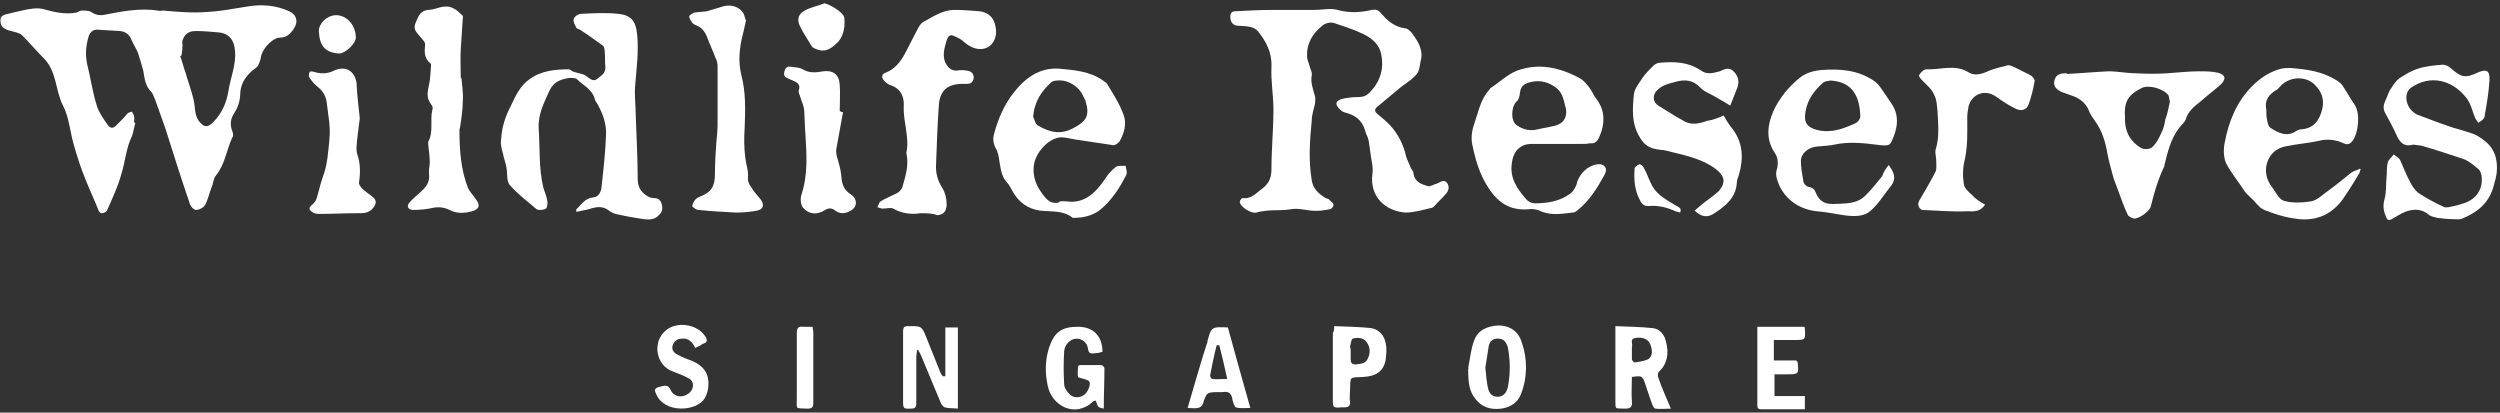 <?xml version="1.0" encoding="utf-8"?>
<!-- Generator: Adobe Illustrator 22.1.0, SVG Export Plug-In . SVG Version: 6.00 Build 0)  -->
<svg version="1.1" id="Layer_1" xmlns="http://www.w3.org/2000/svg" xmlns:xlink="http://www.w3.org/1999/xlink" x="0px" y="0px"
	 viewBox="0 0 378.7 62.5" style="enable-background:new 0 0 378.7 62.5;" xml:space="preserve">
<rect x="0" y="0" width="378.7" height="62.5" fill="#333333" stroke="none"/>
<style type="text/css">
	.st0{display:none;}
	.st1{display:inline;}
	.st2{fill:#FFFFFF;}
</style>
<g id="HBO" class="st0">
	<g class="st1">
		<g>
			<polygon class="st2" points="143.7,24.2 133.5,24.2 133.5,2.6 117.3,2.6 117.3,60.7 133.5,60.7 133.5,38.1 143.7,38.1 
				143.7,60.7 159.5,60.7 159.5,2.6 143.7,2.6 			"/>
			<path class="st2" d="M231.9,1.6c-16.4,0-24.7,11.9-26.7,16.8c0-7.2-7.2-15.8-15.5-15.8h-27v58.1h25.1c10.2,0,17.4-8.7,17.4-16.4
				c2.3,4.7,10.3,16.6,26.7,16.6c16.2,0,29.4-13.5,29.4-29.8C261.3,14.5,248.1,1.6,231.9,1.6z M185.8,47.1h-8v-9.8h8
				c2.3,0,4.2,2.3,4.2,4.8C190,44.9,188.2,47.1,185.8,47.1z M185.8,25.2h-8v-9.7h8c2.3,0,4.2,2.3,4.2,4.9
				C190,22.9,188.2,25.2,185.8,25.2z M202.5,35.5c-1.3-1.9-4.2-4.1-6.1-4.5c1.9-0.1,4.9-2.3,6.1-3.6C202.1,29.1,202.1,34,202.5,35.5
				z M231.9,45.9c-8.2,0-14.8-6.6-14.8-14.8c0-8.1,6.6-14.8,14.8-14.8c8.1,0,14.8,6.6,14.8,14.8C246.6,39.3,240,45.9,231.9,45.9z"/>
		</g>
		<path class="st2" d="M231.9,19.5c-6.5,0-11.6,5.1-11.6,11.6s5.2,11.6,11.6,11.6c6.3,0,11.6-5.2,11.6-11.6S238.2,19.5,231.9,19.5z"
			/>
	</g>
</g>
<g id="Suntory" class="st0">
	<g id="layer1" class="st1">
		<g id="g47705">
			<path id="path47707" class="st2" d="M165.5,40.6h-6.1c0.2-2,0.3-5.1,0.3-8.1v-2.7c0-3-0.1-6.4-0.4-8.1h3.5c1.3,0,2,0.4,2.2,1.3
				c1.5-1.1,3.4-1.8,5.3-1.7c6.5,0,7.3,3.9,7.3,6.8v5.3c0,2.4,0.1,4.8,0.3,7.3h-3.6c-1.7,0-2.5-1-2.5-2.7v-7.7
				c0-3.1-0.3-5.4-4.1-5.4c-0.8,0-1.7,0.1-2.5,0.4v6.8C165.2,34.5,165.2,38.6,165.5,40.6 M147.4,21.6h6.1c-0.2,2-0.3,5.1-0.3,8.1
				v2.7c0,3.1,0.1,6.4,0.4,8.1h-3.5c-1.3,0-2-0.4-2.2-1.3c-1.5,1.2-3.4,1.8-5.3,1.8c-6.5,0-7.3-3.9-7.3-6.8v-5.3
				c0-2.4-0.1-4.9-0.4-7.3h3.6c1.7,0,2.5,1,2.5,2.7V32c0,3.1,0.3,5.4,4.1,5.4c0.8,0,1.7-0.1,2.5-0.4v-6.8
				C147.7,27.7,147.6,23.6,147.4,21.6 M130.2,26.1c-1.1-1-3.1-1.6-5.1-1.6c-1.4,0-3.2,0.2-3.2,1.9c0,1.2,1.4,1.8,3.6,2.6
				c2.5,1,5.5,2.2,5.5,5.7c0,5.7-6,6.4-8.9,6.4c-1.6,0-3.1-0.1-4.6-0.5c-1.3-0.4-1.6-0.9-1.6-2.7v-2.1c1.5,1,3.8,1.5,5.7,1.5
				c2.3,0,3.5-0.7,3.5-2.1c0-1.4-1.2-1.9-4.5-3.1c-2.2-0.9-4.6-2-4.6-5.3c0-4.8,5.4-6,8.7-6c1.6,0,3.1,0.2,4.6,0.8
				c0.9,0.4,0.9,0.9,0.9,2.1L130.2,26.1z"/>
		</g>
		<g id="g47709">
			<path id="path47711" class="st2" d="M204.5,31c0,4.4,1.5,6.3,4.5,6.3c2.9,0,4.3-2,4.3-6.3s-1.4-6.4-4.3-6.4
				C206,24.6,204.5,26.7,204.5,31 M218.9,30.9c0,6.3-3.6,10.2-10.2,10.2c-6.5,0-9.9-3.6-9.9-10c0-6.4,3.6-10.1,10.1-10.1
				S219,24.5,218.9,30.9 M195.1,21.6c1.1,0,2.3-0.1,3.4-0.2c-0.2,0.9-0.5,1.9-0.9,2.8c-0.5,1.1-1.2,1.4-3.7,1.4h-2.2v6.5
				c0,2.4,0.1,6.5,0.3,8.5h-6.2c0.2-2,0.3-6.1,0.3-8.5v-6.5h-1.9c-1.7,0-3.1,0.2-3.8,0.6v-2.5c0-1.5,0.3-2.1,2.5-2.1L195.1,21.6z"/>
		</g>
		<g id="g47713">
			<path id="path47715" class="st2" d="M255,35.1v0.4c0,1.7,0.1,3.4,0.3,5.1h-6.2c0.2-1.7,0.3-3.4,0.3-5.1v-0.4
				c0-0.8-0.2-1.6-0.9-2.9c-1.4-2.8-4.4-8.1-7-10.5c1.3-0.1,2.7-0.2,4.1-0.2c2.4,0,3.1,0.8,3.7,1.7c1.2,2.1,2.2,4.2,3.2,6.5
				c0.9-2.2,2-4.3,3.1-6.4c0.6-0.9,1.4-1.8,3.4-1.8c1.2,0,2.4,0.1,3.6,0.2c-1.9,1.7-5.4,7.6-6.9,10.2C255.2,32.9,255,34,255,35.1
				 M239.5,41.7c-2.3,0-2.8-0.9-4.3-3c-0.8-1.2-3.3-5.4-3.8-6.3c-0.2-0.4-0.3-0.8,0.2-1c1.9-1.1,2.4-2.2,2.4-3.6
				c0-1.5-0.7-2.8-2.8-2.8c-0.7,0-1.4,0.1-2,0.2v6.9c0,2.4,0.1,6.5,0.3,8.5h-5.9c0.2-1.9,0.3-5.1,0.3-8.1v-2.7
				c0-3.1-0.1-6.4-0.4-8.1c2.8,0,7-0.1,8.8-0.1c3.2,0,7.5,0.6,7.5,5.4c0,1.9-0.9,3.6-2.5,4.6c-0.3,0.2-0.3,0.4,0,0.8
				c2,3.1,4.5,6.5,6.8,8.9C242.4,41.5,240.9,41.6,239.5,41.7"/>
		</g>
	</g>
</g>
<g id="Furama" class="st0">
	<g class="st1">
		<path class="st2" d="M146.7,42.5h7v-0.7H152V28.8c2.4,0,2.8,2.5,2.8,5.5h0.5V23h-0.5c-0.1,2.8-0.4,5.1-2.8,5.1V16h0.7
			c3.6,0,4.7,2.8,4.9,7.2h0.6l-0.2-7.9h-11.4V16h1.3v25.8h-1.3V42.5z"/>
		<path class="st2" d="M166.3,35.7c0,4.4,1.6,7.3,5.2,7.3c4,0,5.3-2.7,5.3-7.3V17.3c0-1,0.3-1.3,1.3-1.3v-0.7h-3.5V16
			c1.1,0,1.5,0.3,1.5,1.7V36c0,3.4-1,6-3.2,6c-2,0-2.7-1.9-2.7-4.9V16h1.4v-0.7h-6.8V16h1.4L166.3,35.7L166.3,35.7z"/>
		<path class="st2" d="M190.4,16h0.8c2.7,0,2.8,2.5,2.8,5.7c0,5.1-1.1,5.7-3.6,5.9L190.4,16L190.4,16z M185,42.5h6.7v-0.7h-1.4V28.3
			c2.4,0,2.8,1.4,2.8,3.7l0.1,5.1c0.1,2.6,0.6,5.7,3.4,5.7c1.1,0,2.2-0.4,2.6-0.7l-0.2-0.7c-0.2,0.1-0.4,0.3-0.6,0.3
			c-0.6,0-1-0.5-1-2.9v-2c0-6.4-1.2-8.3-5.6-8.7V28c3-0.2,6.4-1.8,6.4-6.5c0-4.6-2.9-6.2-6.2-6.2H185V16h1.3v25.8H185L185,42.5
			L185,42.5z"/>
		<path class="st2" d="M211.7,33.6H208l1.8-9.5h0.1L211.7,33.6z M204.6,42.5h3.6v-0.7c-0.4,0-1.4,0-1.4-0.9c0-0.3,0.2-1.5,0.5-3
			l0.7-3.6h3.9l1.4,7.5h-1.3v0.7h6.6v-0.7h-1.2l-5-26.5H211l-4.8,24.9c-0.2,1.2-0.7,1.6-1.6,1.6C204.6,41.8,204.6,42.5,204.6,42.5z"
			/>
		<path class="st2" d="M224.2,42.5h3.6v-0.7c-1.2,0-1.5-0.3-1.5-3.6V16.5h0.1l4.6,26.1h0.9l4.5-25.8h0.1v25.1h-1.5v0.7h6.7v-0.7
			h-1.3V16h1.3v-0.7h-5.5l-3,16.9H233l-3-16.9h-5.6V16h1.3v22.2c0,3.3-0.2,3.6-1.4,3.6L224.2,42.5L224.2,42.5z"/>
		<path class="st2" d="M254.1,33.6h-3.6l1.8-9.5h0.1L254.1,33.6z M247,42.5h3.6v-0.7c-0.4,0-1.4,0-1.4-0.9c0-0.3,0.2-1.5,0.5-3
			l0.6-3.6h3.9l1.4,7.5h-1.3v0.7h6.6v-0.7h-1.2l-5-26.5h-1.3l-4.8,24.9c-0.2,1.2-0.7,1.6-1.6,1.6L247,42.5L247,42.5z"/>
		<path class="st2" d="M139.8,15v7.8h-6.3c0,0-2.4-0.3-2.4,4.2c0,0,1.2-2.3,2.4-2.3h6.1v4.9h-6.6c0,0-1.9,0.1-1.9,1.4v15.7h130.7
			v0.8H125.4v-0.6v-0.2V31c0-1.3-1.9-1.4-1.9-1.4h-6.6v-4.9h6.1c1.2,0,2.4,2.3,2.4,2.3c0-4.6-2.4-4.2-2.4-4.2h-6.3V15h6.5
			c0.8,0,1.7,0.5,3.2,2.3c1.5,1.8,1.3,3.3,1.3,3.3v26.1h1l0-25.6c0,0-0.1-2.1,1.4-3.9c1.5-1.8,2.4-2.3,3.2-2.3L139.8,15L139.8,15z"
			/>
	</g>
</g>
<g id="Isetan" class="st0">
	<g class="st1">
		<path class="st2" d="M153.8,57.1c-0.5-0.1-1-0.2-1.4-0.3c-3.9-1-6.3-3.6-7.5-7.4c-0.3-1.1-0.4-2.2-0.6-3.4c0-0.2,0-0.3,0.2-0.4
			c2.1-0.8,4.1-1.5,6.2-2.3c0,0,0.1,0,0.1,0c0,0.5,0.1,1,0.1,1.5c0.1,1.3,0.3,2.7,0.9,3.9c0.4,1,1.1,1.8,2.2,2.1
			c0.8,0.2,1.6,0.2,2.4,0c1-0.3,1.5-1.1,1.7-2.1c0.3-1.4,0.1-2.7-0.7-3.9c-0.9-1.4-2-2.6-3.2-3.6c-1.3-1.1-2.6-2.2-3.8-3.3
			c-2.2-1.9-4-4.1-5-6.9c-2.2-6,1.7-11.4,7-12.7c4.2-1,8.1,0.8,10.3,4.7c0.4,0.6,0.7,1.2,1,1.9c0.4,0.8,0.9,1.5,1.7,2
			c-2.4,0.9-4.6,1.8-6.9,2.6c-0.3-0.9-0.5-1.8-0.8-2.7c-0.2-0.6-0.6-1.2-1-1.6c-0.8-0.8-1.7-1.2-2.8-0.9c-1.2,0.4-2,1.2-2.2,2.4
			c-0.3,1.7,0.3,3.2,1.3,4.6c1,1.3,2.2,2.2,3.5,3.2c1.6,1.1,3.1,2.2,4.5,3.6c1.5,1.5,2.8,3.2,3.5,5.3c2.1,5.8-1.8,12.4-7.8,13.5
			c-0.3,0.1-0.7,0.1-1,0.2C155.1,57.1,154.4,57.1,153.8,57.1z"/>
		<path class="st2" d="M143.9,56c-9.5,0-18.9,0-28.2,0c0,0,0-0.1,0-0.1c1.9-1.1,3-2.8,3.8-4.8c0.8-2,1.3-4,1.5-6.1
			c0.1-1,0.1-2.1,0.1-3.1c0-10.3,0-20.7,0-31c0-0.9-0.1-1.7-0.4-2.6c-0.4-1.2-1.1-2.2-2.2-3c7.5,0,15,0,22.4,0
			c-0.3,0.3-0.8,0.7-1.1,1.1c-1,1.3-1.4,2.8-1.4,4.4c0,10.8-0.1,21.6,0,32.4c0,3.3,0.8,6.6,2.4,9.5C141.5,54.1,142.5,55.2,143.9,56z
			 M129.7,9.2c-2.8,0-5.1,2.2-5.1,5c0,2.8,2.2,5,5,5.1c2.8,0,5.1-2.2,5.1-5C134.8,11.4,132.6,9.2,129.7,9.2z"/>
		<path class="st2" d="M254.3,35.7c0-5.7,0-11.4,0-17.1c2.9,0,5.7,0,8.6,0c-1,0.8-1.1,2-1.1,3.1c0,1.7,0,3.3,0,5
			c0,9.5,0,19.1,0,28.6c0,0.1,0,0.2,0,0.4c0,0.3-0.1,0.4-0.4,0.4c-2.2,0-4.5,0-6.7,0c-0.3,0-0.4-0.1-0.5-0.4
			c-1.6-5.4-3.3-10.9-5-16.3c0-0.1-0.1-0.2-0.1-0.4c0,0-0.1,0-0.1,0c0,5.7,0,11.3,0,17c-2.5,0-4.9,0-7.4,0c0-12.5,0-24.9,0-37.4
			c0.1,0,0.3,0,0.4,0c2.2,0,4.4,0,6.6,0c0.3,0,0.4,0.1,0.5,0.4c1.7,5.5,3.3,10.9,5,16.4C254.2,35.5,254.2,35.6,254.3,35.7
			C254.3,35.7,254.3,35.7,254.3,35.7z"/>
		<path class="st2" d="M213.4,56c2.1-12.5,4.1-24.9,6.2-37.4c3.9,0,7.8,0,11.7,0c-0.9,1.3-0.6,2.8-0.4,4.2c0.4,2.9,0.9,5.7,1.4,8.5
			c0.4,2.7,0.9,5.3,1.3,8c0.5,2.8,0.9,5.6,1.4,8.4c0.4,2.6,0.9,5.3,1.3,7.9c0,0.1,0,0.2,0,0.3c-0.1,0-0.3,0-0.4,0
			c-2.3,0-4.6,0-6.8,0c-0.3,0-0.4-0.1-0.4-0.4c-0.2-2-0.5-4.1-0.7-6.1c0-0.4-0.1-0.7-0.1-1.1c0-0.2-0.1-0.3-0.3-0.3
			c-1.7,0-3.4,0-5.1,0c-0.2,0-0.3,0.1-0.3,0.3c-0.2,2-0.5,4-0.7,6c-0.1,0.4-0.1,0.9-0.2,1.3c0,0.2-0.1,0.3-0.3,0.3
			c-2.4,0-4.8,0-7.2,0C213.6,56,213.5,56,213.4,56z M224.9,25.4c0,0-0.1,0-0.1,0c-0.7,5.5-1.4,11.1-2.1,16.6c1.5,0,2.9,0,4.3,0
			C226.3,36.5,225.6,30.9,224.9,25.4z"/>
		<path class="st2" d="M190.3,18.6c-0.1,0.1-0.2,0.2-0.2,0.2c-0.8,0.6-1,1.4-1,2.3c0,1.1-0.1,2.3,0,3.4c0,0.3-0.1,0.4-0.4,0.4
			c-3.4,0-6.7,0-10.1,0c-0.5,0-0.5,0-0.5,0.5c0,2.5,0,5,0,7.5c0,0.4,0.1,0.5,0.5,0.5c2.7,0,5.4,0,8.1,0c0.1,0,0.3,0,0.4,0
			c0,2.1,0,4.2,0,6.3c-3,0-6,0-9,0c0,3.4,0,6.7,0,10c3.7,0,7.3,0,11,0c0,2.1,0,4.2,0,6.3c-0.2,0-0.3,0-0.4,0c-5.8,0-11.7,0-17.5,0
			c-0.5,0-0.5,0-0.5-0.5c0-12.1,0-24.3,0-36.4c0-0.5,0-0.5,0.5-0.5c6.3,0,12.5,0,18.8,0C190,18.6,190.1,18.6,190.3,18.6z"/>
		<path class="st2" d="M213.9,18.6c-0.2,0.2-0.3,0.4-0.5,0.6c-0.6,0.7-0.8,1.5-0.8,2.4c0,0.9,0,1.9,0,2.8c0,0.1,0,0.3,0,0.4
			c-0.2,0-0.3,0-0.5,0c-1.8,0-3.6,0-5.4,0c-0.6,0-0.6,0-0.6,0.5c0,10,0,20,0,30c0,0.2,0,0.4,0,0.6c-2.5,0-4.9,0-7.4,0
			c0-0.2,0-0.4,0-0.5c0-9.9,0-19.8,0-29.8c0-0.1,0-0.2,0-0.4c0-0.3-0.1-0.4-0.4-0.4c-1.9,0-3.7,0-5.5,0c-0.1,0-0.3,0-0.4,0
			c0-2.1,0-4.2,0-6.3C199.6,18.6,206.7,18.6,213.9,18.6z"/>
	</g>
</g>
<g id="OCBC" class="st0">
	<g class="st1">
		<path class="st2" d="M120.4,42.2c6.4,0,12.7,0,18.9,0c0,0,0,0,0.1-0.1c-6.7-0.3-13.3-0.5-20-0.8c0,0,0-0.1,0-0.1
			c0.1,0,0.3,0,0.4,0c6.8,0,13.5,0,20.2,0c0.2,0,0.3,0,0.5,0c0,0,0-0.1,0-0.1c-7.3-0.3-14.7-0.7-22-1c0,0,0,0,0,0c0.1,0,0.2,0,0.4,0
			c2.8,0,5.6,0,8.4,0c2.5,0,4.9-0.4,7.1-1.5c2.6-1.2,4.2-3.2,4.6-6.1c0.6-3.9-1.9-7.6-5.7-8.6c-1.4-0.4-2.8-0.4-4.2,0.1
			c-0.1,0-0.3,0-0.4-0.1c-1.7-1.9-3.5-3.8-5.2-5.7c0,0,0,0,0-0.1c5.4-3.4,14.3-3.3,19.9,3.5c5.6,6.8,4.3,16.9-2.8,22.1
			C133.7,48.7,124.9,47,120.4,42.2z"/>
		<path class="st2" d="M192.3,30.7c0.1,0,0.1,0.1,0.2,0.1c1.9,0.5,3.2,2.6,2.3,4.9c-0.6,1.4-1.6,2.2-3,2.7c-1.2,0.5-2.4,0.6-3.7,0.6
			c-1.6,0-3.2,0-4.8-0.1c-0.1,0-0.3,0-0.4,0c0-5.2,0-10.3,0-15.4c0.1,0,0.2,0,0.2,0c2.3,0,4.7,0,7,0c0.8,0,1.6,0.2,2.4,0.5
			c1.4,0.5,2.2,1.6,2.3,3.1c0.1,1.5-0.7,2.6-2,3.3C192.6,30.5,192.5,30.6,192.3,30.7z M186.8,34.2c0,0.5,0,1.1,0,1.6
			c0,0.1,0.1,0.3,0.2,0.3c0.7,0,1.4,0,2.1,0c0.3,0,0.6-0.1,0.9-0.3c0.7-0.4,1-1,1-1.8c-0.1-0.8-0.5-1.2-1.2-1.4
			c-0.9-0.3-1.9-0.3-2.8-0.2c-0.1,0-0.2,0.2-0.2,0.3C186.8,33.2,186.8,33.7,186.8,34.2z M186.8,26.2c0,1.2,0,2.4,0,3.5
			c0.4,0,0.8,0,1.2,0c0.2,0,0.3,0,0.5,0c0.4-0.1,0.9-0.2,1.3-0.3c0.7-0.3,1.1-1,1-1.7c-0.1-0.6-0.5-1.1-1.3-1.2
			C188.6,26.3,187.7,26.3,186.8,26.2z"/>
		<path class="st2" d="M159.1,23.1c1.2,0,2.4,0.2,3.5,0.7c1.7,0.7,2.9,1.9,3.5,3.5c0.9,2.4,0.9,4.9-0.1,7.2c-1.1,2.6-3.2,4-6,4.5
			c-1.5,0.3-3,0.2-4.5-0.3c-2.1-0.6-3.5-1.9-4.2-3.9c-0.7-2-0.8-4.2-0.2-6.2c1-3.1,3.2-4.8,6.3-5.4C158,23.2,158.6,23.2,159.1,23.1z
			 M162.8,31.2c-0.1-0.6-0.1-1.3-0.3-1.9c-0.3-1.1-0.9-2-2-2.5c-2-0.8-4.5-0.1-5.3,2.4c-0.5,1.6-0.4,3.2,0.2,4.7
			c0.3,0.7,0.7,1.3,1.4,1.7c1.5,0.9,4.2,0.7,5.4-1.5C162.6,33.1,162.7,32.2,162.8,31.2z"/>
		<path class="st2" d="M222.7,30.7c0.2,0.1,0.3,0.1,0.4,0.1c1.6,0.5,2.7,2,2.5,3.7c-0.2,2.2-1.5,3.6-3.8,4.2
			c-0.9,0.2-1.9,0.3-2.8,0.3c-1.3,0-2.5,0-3.8-0.1c-0.2,0-0.4,0-0.6,0c0-5.2,0-10.3,0-15.5c0.1,0,0.1,0,0.2,0c2.1,0,4.1,0,6.2,0
			c0.7,0,1.3,0.2,1.9,0.4c1.4,0.5,2.2,1.5,2.3,3c0.1,1.6-0.6,2.8-2,3.6C223.1,30.5,222.9,30.6,222.7,30.7z M217.6,32.1
			c0,1.5,0,2.9,0,4.4c1.1,0.1,2.1,0.2,3.1-0.2c0.6-0.2,1.2-0.6,1.4-1.2c0.4-1.1,0.1-2.4-1.5-2.8C219.7,32.1,218.7,32.1,217.6,32.1z
			 M217.6,29.9c0.9,0,1.9,0.1,2.8-0.2c0.2-0.1,0.5-0.2,0.7-0.3c0.7-0.5,0.9-1.2,0.8-2c-0.1-0.8-0.6-1.2-1.3-1.5c-1-0.3-2-0.1-3-0.1
			C217.6,27.2,217.6,28.5,217.6,29.9z"/>
		<path class="st2" d="M208.2,27c-1.1-0.3-2.2-0.5-3.4-0.4c-1.9,0.1-3.2,1.2-3.7,3.1c-0.2,1.1-0.2,2.3,0.1,3.4
			c0.4,1.7,1.7,2.7,3.5,2.8c1.2,0.1,2.4-0.1,3.6-0.5c0.1,0.6,0.2,1.2,0.3,1.8c0.1,0.3,0.1,0.7,0.1,1.1c0,0.1-0.1,0.3-0.2,0.3
			c-2.5,0.7-5,0.8-7.5,0c-2.2-0.8-3.5-2.3-4-4.5c-0.5-2-0.4-4,0.3-6c1-2.6,3-4.1,5.7-4.6c1.7-0.3,3.4-0.3,5.1,0.1
			c0.5,0.1,0.5,0.1,0.4,0.6C208.4,25.1,208.3,26.1,208.2,27z"/>
		<path class="st2" d="M179.8,27c-1.1-0.3-2.3-0.5-3.4-0.4c-2.1,0.1-3.5,1.5-3.8,3.5c-0.1,1-0.1,1.9,0.1,2.8
			c0.4,1.8,1.7,2.8,3.5,2.9c0.6,0,1.2,0,1.8-0.1s1.2-0.2,1.8-0.4c0.1,0.6,0.2,1.2,0.3,1.8c0.1,0.3,0.1,0.7,0.1,1.1
			c0,0.1-0.1,0.3-0.2,0.3c-2.4,0.6-4.9,0.8-7.3,0c-2.2-0.7-3.6-2.2-4.2-4.4c-0.5-2-0.4-4,0.2-5.9c1-2.7,3-4.2,5.8-4.8
			c1.7-0.3,3.4-0.2,5.1,0.1c0.5,0.1,0.5,0.1,0.4,0.6C180.1,25.1,179.9,26.1,179.8,27z"/>
		<path class="st2" d="M258.5,32.8c1.5,2,2.9,4,4.4,6.1c-0.2,0-0.3,0-0.4,0c-1,0-2,0-3,0c-0.2,0-0.4-0.1-0.5-0.3
			c-1.1-1.6-2.1-3.3-3.2-4.9c-0.1-0.1-0.1-0.2-0.3-0.3c0,1.8,0,3.6,0,5.5c-1,0-1.9,0-2.9,0c0-5.5,0-11.1,0-16.7c1,0,1.9,0,2.9,0
			c0,3.3,0,6.6,0,10c0.1-0.2,0.2-0.3,0.3-0.4c1-1.4,2-2.8,3-4.1c0.1-0.2,0.3-0.3,0.5-0.3c1.1,0,2.2,0,3.4,0
			C261.2,29.3,259.9,31.1,258.5,32.8z"/>
		<path class="st2" d="M132.3,36.3c-5.3,0-10.5,0-15.7,0c-0.9-2.6-1.1-5.3-0.6-8c1,0.3,1.9,0.7,2.8,1c1.4,0.5,2.9,1,4.4,1.5
			c0.2,0.1,0.3,0.2,0.3,0.5c0,1.6,0.5,3.1,1.5,4.5c0.1,0.1,0.1,0.2,0.2,0.2c0,0,0,0,0,0c-0.2-0.7-0.5-1.5-0.8-2.3
			c-0.2-0.8-0.2-1.6-0.1-2.5c0.2,0,0.3,0.1,0.4,0.1c2.4,0.8,4.9,1.7,7.3,2.6c0.2,0.1,0.3,0.2,0.3,0.5
			C132.3,35.1,132.3,35.7,132.3,36.3z"/>
		<path class="st2" d="M228,30.5c-0.1-0.8-0.2-1.6-0.3-2.5c0.8-0.2,1.7-0.4,2.5-0.5c1.2-0.2,2.5-0.2,3.7,0.1
			c1.9,0.4,2.8,1.5,2.8,3.5c0,2.1,0,4.2,0,6.3c0,0.5,0,1,0,1.6c-0.9,0-1.8,0-2.8,0c0-0.6,0.1-1.1,0.1-1.7c-0.1,0-0.1,0.1-0.1,0.1
			c-1,1.5-2.4,2-4.2,1.9c-0.3,0-0.6-0.1-0.9-0.2c-1.4-0.5-2.1-1.8-1.8-3.3c0.2-1.1,0.8-1.9,1.7-2.5c0.9-0.6,2-0.9,3.1-1
			c0.6-0.1,1.2-0.1,1.9-0.2c0-0.3,0-0.7,0-1c-0.1-0.9-0.7-1.3-1.8-1.3c-1.3-0.1-2.6,0.2-3.8,0.8C228.1,30.4,228.1,30.4,228,30.5z
			 M233.7,33.9c-0.3,0-0.7,0-1,0c-0.7,0.1-1.4,0.1-2.1,0.5c-0.7,0.4-0.9,1.1-0.7,1.8c0.2,0.6,0.8,0.9,1.6,0.7
			C232.9,36.7,233.8,35.4,233.7,33.9z"/>
		<path class="st2" d="M242.5,38.9c-1,0-1.9,0-2.9,0c0-3.8,0-7.5,0-11.4c0.9,0,1.8,0,2.8,0c0,0.6-0.1,1.3-0.1,1.9
			c0.1-0.1,0.2-0.2,0.2-0.3c0.8-1.2,2-1.8,3.4-1.9c0.5,0,0.9,0,1.4,0.1c1.3,0.3,2.1,1.2,2.3,2.6c0,0.3,0.1,0.6,0.1,1
			c0,2.5,0,5,0,7.6c0,0.1,0,0.2,0,0.3c-1,0-1.9,0-2.9,0c0-0.1,0-0.3,0-0.4c0-2.2,0-4.4,0-6.7c0-0.3,0-0.6-0.1-0.8
			c-0.2-1-0.9-1.4-1.8-1.2c-0.7,0.1-1.2,0.6-1.6,1.1c-0.5,0.8-0.8,1.6-0.8,2.6c0,1.7,0,3.3,0,5C242.5,38.6,242.5,38.8,242.5,38.9z"
			/>
		<path class="st2" d="M118.2,22.8c2.2,1.4,4.4,2.7,6.5,4c-0.3,0.6-0.6,1.2-0.8,1.8c-0.2,0.6-0.3,1.2-0.5,1.9
			c-2.4-0.9-4.8-1.8-7.2-2.8C116.6,25.9,117.2,24.3,118.2,22.8z"/>
		<path class="st2" d="M125.2,26.3c-2.2-1.4-4.3-2.8-6.4-4.3c1-1.4,2.3-2.6,3.8-3.6c1.8,1.9,3.7,3.8,5.5,5.7
			C126.9,24.7,126,25.4,125.2,26.3z"/>
		<path class="st2" d="M132.3,33.8c-2.7-1-5.3-2-7.9-3c0.2-1.1,0.8-2.5,1.5-3.3c0.1,0,0.2,0.1,0.2,0.1c2,1.2,3.9,2.5,5.9,3.7
			c0.2,0.1,0.3,0.3,0.3,0.6C132.3,32.5,132.3,33.1,132.3,33.8z"/>
		<path class="st2" d="M116.8,36.9c1.5,0,3,0,4.5,0c0.1,0,0.3,0.1,0.4,0.2c0.3,0.5,0.8,0.7,1.4,0.7c2,0,3.9,0,6,0
			c-0.3,0.3-0.6,0.5-0.8,0.8c-0.4,0.6-0.9,0.7-1.6,0.7c-2.4,0-4.8,0-7.2,0c-0.2,0-0.3,0-0.4-0.3c-0.3-0.7-0.8-1.1-1.6-1.2
			c-0.2,0-0.4-0.1-0.4-0.4C117,37.3,116.9,37.1,116.8,36.9z"/>
		<path class="st2" d="M132.3,31.1c-2.1-1.4-4.1-2.7-6.1-4.1c0.2-0.2,0.5-0.5,0.7-0.7c0.6-0.4,1.2-0.8,1.8-1.2
			c0.2-0.1,0.3-0.1,0.4,0.1c1,1,2,2,3,3c0.1,0.1,0.1,0.2,0.1,0.3C132.3,29.3,132.3,30.2,132.3,31.1z"/>
	</g>
</g>
<g id="SATS" class="st0">
	<g class="st1">
		<path class="st2" d="M190.4,62.1c-0.7,0-1.4,0-2.1,0c-0.1,0-0.2,0-0.4,0c-1.1-0.1-2.1-0.2-3.2-0.3c-3.2-0.5-6.3-1.4-9.2-2.8
			c-4-2-7.4-4.6-10.3-8.1c-4.2-5.1-6.6-10.9-7-17.5c0-0.5-0.1-0.9-0.1-1.4c0-0.5,0-0.9,0-1.4c0-0.1,0-0.3,0.1-0.4
			c0.1-1.8,0.3-3.5,0.7-5.3c1.2-5.5,3.7-10.4,7.6-14.5c5.4-5.7,12-9,19.9-9.8c3.5-0.3,6.9-0.1,10.3,0.7c5.6,1.3,10.6,4,14.7,8.1
			c5.5,5.4,8.5,11.9,9.2,19.6c0.2,2.2,0.1,4.3-0.2,6.5c-0.4,2.8-1.1,5.4-2.2,8c-2.3,5.3-5.8,9.6-10.5,13c-2.6,1.8-5.4,3.3-8.4,4.2
			c-2.4,0.8-4.9,1.3-7.5,1.5C191.2,62,190.8,62.1,190.4,62.1z M184.4,28.6c0.3-0.2,0.6-0.4,0.9-0.5c1.5-0.7,3.1-0.8,4.8-0.5
			c0.4,0.1,0.8,0.2,1.1,0.4c0.5,0.3,0.4,0.9-0.1,1.1c-0.2,0.1-0.3,0.1-0.5,0.1c-1,0.1-1.9,0.2-2.9,0.3c-1,0.1-2,0.2-3,0.6
			c-1,0.4-1.8,0.9-2.1,2c-0.5,1.6,0,3.5,2,4.5c0.9,0.4,1.9,0.6,2.8,0.7c1.6,0.1,3.2-0.1,4.6-0.8c1.4-0.6,2-1.6,2-3.1
			c0-1.6,0-3.1,0-4.7c0-0.2,0-0.4,0-0.5c-0.2-1.1-0.9-1.9-1.9-2.5c-1-0.5-2-0.7-3.1-0.7c-1.6-0.1-3.1,0.2-4.5,0.8
			c-0.6,0.2-1.2,0.6-1.8,0.9C183.4,27.4,183.9,28,184.4,28.6z M179.4,28.6c0.5-0.6,1-1.2,1.6-1.9c-0.1-0.1-0.2-0.1-0.3-0.2
			c-2.1-1.2-4.4-1.8-6.8-1.5c-1.1,0.1-2.1,0.5-3,1.1c-1.9,1.5-1.3,3.9,0,4.8c0.5,0.3,1,0.5,1.5,0.7c1.3,0.4,2.6,0.4,4,0.5
			c0.6,0,1.3,0.1,1.8,0.4c0.7,0.4,0.8,1.1,0.2,1.6c-0.3,0.2-0.6,0.4-1,0.5c-1.5,0.4-3.1,0.3-4.5-0.2c-0.6-0.2-1.1-0.5-1.7-0.7
			c-0.5,0.6-1,1.2-1.5,1.9c0.6,0.3,1.1,0.6,1.6,0.8c2.1,0.9,4.2,1,6.4,0.6c0.9-0.2,1.7-0.5,2.4-1.1c0.9-0.8,1.2-1.8,1.1-3
			c-0.1-1.2-0.5-2.1-1.6-2.6c-0.8-0.4-1.7-0.6-2.6-0.7c-1-0.1-2.1-0.2-3.1-0.3c-0.5-0.1-0.9-0.2-1.3-0.4c-0.2-0.1-0.4-0.2-0.4-0.5
			c0-0.3,0.1-0.5,0.4-0.6c0.2-0.1,0.4-0.2,0.6-0.2C175.3,27.3,177.4,27.5,179.4,28.6z M205.4,35.7c0.3,0.2,0.6,0.4,0.9,0.6
			c2.3,1.2,4.8,1.4,7.3,0.9c1.8-0.4,3.2-1.5,3.3-3.4c0.1-1.4-0.3-2.8-1.9-3.4c-0.7-0.3-1.5-0.5-2.3-0.6c-1-0.2-2.1-0.2-3.1-0.3
			c-0.5-0.1-1-0.2-1.4-0.4c-0.5-0.2-0.5-0.7-0.1-1c0.2-0.1,0.4-0.3,0.7-0.3c1.4-0.3,2.9-0.3,4.3,0.1c0.7,0.2,1.3,0.5,2,0.8
			c0.5-0.6,1-1.2,1.5-1.8c-0.1-0.1-0.2-0.1-0.3-0.2c-2.1-1.2-4.4-1.7-6.8-1.5c-1.1,0.1-2,0.4-2.9,1.1c-1.3,1-1.6,2.4-0.9,3.8
			c0.5,0.9,1.3,1.4,2.3,1.7c1.4,0.4,2.8,0.4,4.2,0.5c0.6,0,1.2,0.1,1.8,0.4c0.7,0.4,0.8,1.2,0.2,1.7c-0.3,0.2-0.6,0.3-0.9,0.4
			c-1.5,0.4-3.1,0.3-4.5-0.2c-0.6-0.2-1.1-0.4-1.7-0.7C206.4,34.5,205.9,35.1,205.4,35.7z M204.3,35.7c-0.5-0.6-1-1.2-1.5-1.8
			c-0.1,0.1-0.1,0.1-0.2,0.2c-0.4,0.4-0.9,0.7-1.4,0.9c-1.2,0.3-2.2-0.2-2.5-1.3c-0.1-0.3-0.2-0.7-0.2-1.1c0-1.2,0-2.4,0-3.6
			c0-0.1,0-0.1,0-0.2c1.6,0,3.3,0,4.9,0c0-0.8,0-1.5,0-2.3c-1.6,0-3.3,0-4.9,0c0-1,0-2,0-3c-0.8,0.3-1.5,0.7-2.3,1
			c-0.2,0.1-0.3,0.2-0.3,0.4c0,2.5,0,5,0,7.5c0,0.5,0,1,0.1,1.5c0.2,1.4,0.9,2.6,2.3,3.2c1,0.5,2.1,0.6,3.2,0.3
			C202.7,37,203.6,36.5,204.3,35.7z"/>
		<path class="st2" d="M191.5,31.6c0,0.6,0,1.2,0,1.9c0,0.5-0.3,0.8-0.7,1c-0.5,0.2-1,0.3-1.5,0.4c-1,0.2-1.9,0.1-2.9-0.1
			c-0.3-0.1-0.6-0.2-0.9-0.4c-0.8-0.5-0.6-1.5,0.1-1.9c0.5-0.3,1-0.3,1.6-0.4c1-0.1,2.1-0.1,3.1-0.2
			C190.7,31.8,191.1,31.7,191.5,31.6z"/>
	</g>
</g>
<g id="Brother" class="st0">
	<g class="st1">
		<path class="st2" d="M115.3,14.6c0.1,0,0.2,0,0.2,0c1.9,0,3.8,0,5.7,0c0.1,0,0.2,0,0.3,0c0,1.6,0,3.2,0,4.8c0,1.6,0,3.2,0,4.8
			c0.3-0.3,0.6-0.5,0.9-0.7c1.2-1,2.5-1.8,4-2.3c0.9-0.3,1.9-0.4,2.9-0.4c2.4,0.1,4.6,0.7,6.6,1.9c3.2,1.9,5.3,4.7,6.2,8.4
			c0.1,0.2,0.1,0.5,0.2,0.8c0,0,0,0.1,0.1,0.1c0-0.3,0.1-0.6,0.1-0.9c0.6-3.4,2-6.3,5-8.2c1.3-0.9,2.8-1.4,4.3-1.8
			c1.5-0.3,3-0.4,4.5-0.4c0,0,0.1,0,0.1,0c0,1.6,0,3.3,0,4.9c3.9-4.3,8.7-5.9,14.4-4.4c5.6,1.9,8.7,5.8,9.7,11.6c0-6,0-12,0-18
			c2.2,0,4.4,0,6.6,0c0,0.1,0,0.2,0,0.2c0,2,0,3.9,0,5.9c0,0.3,0,0.3,0.3,0.3c3.2,0,6.4,0,9.5,0c0.3,0,0.3,0,0.3,0.3
			c0,1.8,0,3.5,0,5.3c0,0.2,0,0.2-0.2,0.2c-3.2,0-6.3,0-9.5,0c-0.1,0-0.1,0-0.2,0c-0.2,0-0.2,0.1-0.2,0.2c0,3,0,6.1,0,9.1
			c0,2.2,1,3.9,2.9,5c0.7,0.5,1.6,0.7,2.4,0.8c3,0.3,5.7-1.7,6.4-4.6c0.1-0.5,0.2-1,0.2-1.6c0-6.9,0-13.8,0-20.7c0-0.1,0-0.1,0-0.2
			c2.1,0,4.3,0,6.5,0c0,2.8,0,5.5,0,8.3c0.2-0.2,0.4-0.3,0.6-0.4c0.7-0.5,1.4-1.1,2.3-1.5c0.7-0.4,1.5-0.6,2.4-0.7
			c2.4-0.2,4.6,0.5,6.5,1.9c2.1,1.5,3.4,3.6,4.2,6c0.3,0.9,0.4,1.7,0.5,2.6c0,0.6,0.1,1.3,0.1,1.9c0,0.1,0,0.2,0,0.3
			c0.2-3.3,1.5-6.2,3.8-8.6s5.1-3.8,8.4-4.1c3.6-0.3,6.9,0.6,9.7,2.8c2.9,2.2,4.5,5.2,5.1,8.8c0-0.2,0-0.3,0.1-0.5
			c0.1-1.3,0.4-2.6,0.9-3.9c1.2-3.1,3.4-5.2,6.5-6.3c1.2-0.5,2.4-0.7,3.7-0.9c0.9-0.1,1.8-0.1,2.7-0.1c0.1,0,0.2,0,0.2,0.2
			c0,1.9,0,3.7,0,5.6c0,0,0,0.1,0,0.2c-0.1,0-0.2,0-0.4,0c-2.4,0-4.5,0.7-6,2.6c-0.7,0.9-1.1,2-1.4,3.1c-0.1,0.7-0.2,1.5-0.2,2.2
			c0,4.2,0,8.5,0,12.8c0,0.1,0,0.1,0,0.2c-2.1,0-4.1,0-6.2,0c0-1.8,0-3.6,0-5.5c0-1.8,0-3.6,0-5.5c-7,0-14,0-21.1,0
			c0.1,0.5,0.2,1,0.4,1.5c1,2.4,2.7,3.9,5.2,4.6c2.4,0.7,4.7,0.2,6.7-1.4c1-0.8,1.8-1.8,2.3-3c0.1-0.1,0.1-0.2,0.2-0.2
			c1.9,0,3.7,0,5.6,0c0.1,0,0.1,0,0.2,0c-0.7,2.2-1.9,4.2-3.5,5.8c-2.2,2.2-4.8,3.5-7.8,3.8c-3.9,0.5-7.4-0.6-10.4-3.1
			c-3-2.5-4.6-5.8-4.9-9.7c0,4.2,0,8.3,0,12.5c-2,0-3.9,0-5.9,0c0-0.1,0-0.2,0-0.3c0-5,0-9.9,0-14.9c0-2.2-1-4-2.9-5.1
			c-0.9-0.5-1.8-0.7-2.8-0.6c-1.9,0.2-3.2,1.2-4.1,2.8c-0.5,0.9-0.7,1.8-0.7,2.9c0,5,0,10,0,15c0,0.1,0,0.1,0,0.2
			c-2.2,0-4.3,0-6.5,0c0-0.7,0-1.3,0-2c-0.2,0.1-0.2,0.2-0.4,0.3c-1.3,1-2.8,1.7-4.5,1.9c-1,0.2-2.1,0.2-3.1,0.1
			c-2.3-0.3-4.4-1.1-6.2-2.7c-1.8-1.5-3-3.3-3.7-5.5c-0.3-0.9-0.5-1.8-0.6-2.7c0-0.4,0-0.7-0.1-1.1c-0.6,4.5-2.8,8-6.8,10.3
			c-3.9,2.3-8.1,2.5-12.3,0.6c-3.8-1.7-6.4-4.7-7.5-8.7s-0.5-7.8,1.8-11.4c0,0-0.1,0-0.1,0c-2.1,0-4,0.7-5.4,2.4
			c-0.8,0.9-1.3,2-1.5,3.2c-0.2,0.8-0.2,1.6-0.2,2.4c0,4.2,0,8.4,0,12.6c0,0.1,0,0.2,0,0.3c-2.1,0-4.1,0-6.2,0c0-3.5,0-6.9,0-10.4
			c0,0,0,0-0.1,0c0,0.1,0,0.2-0.1,0.2c-0.5,2.2-1.5,4.1-2.9,5.8c-1.8,2.1-4.1,3.5-6.8,4.3c-0.8,0.2-1.6,0.3-2.4,0.4
			c-2.5,0.2-4.9-0.3-7.1-1.4c-3.4-1.7-5.7-4.4-6.9-8c-0.3-1-0.5-1.9-0.6-2.9c0-0.3-0.1-0.5-0.1-0.8C115.3,28,115.3,21.3,115.3,14.6z
			 M129,26.4c-4.2,0-7.7,3.3-7.7,7.7c0,4.3,3.5,7.7,7.7,7.7c4.2,0,7.7-3.3,7.7-7.7C136.7,29.7,133.1,26.4,129,26.4z M167,26.4
			c-4.2,0-7.7,3.4-7.7,7.6c-0.1,4.4,3.5,7.8,7.7,7.8c4.2,0,7.8-3.4,7.8-7.8C174.7,29.8,171.2,26.4,167,26.4z M242.8,31.2
			c-0.9-3-4.2-5.9-8.6-5.2c-2,0.3-3.6,1.3-4.8,2.8c-0.6,0.7-1,1.5-1.3,2.4C233.1,31.2,237.9,31.2,242.8,31.2z"/>
		<path class="st2" d="M263.3,45.1c-0.1,0.3-0.1,0.6-0.2,0.8c-0.4,1-1.1,1.7-2.2,1.8c-1.5,0.3-2.9-0.7-3.3-2
			c-0.5-1.7,0.6-3.4,2.3-3.7c1.6-0.2,3,0.8,3.3,2.3c0,0.1,0.1,0.2,0.1,0.4C263.3,44.8,263.3,44.9,263.3,45.1z M260.3,47.3
			c1.2,0,2.4-1,2.4-2.4c0-1.4-1.1-2.4-2.4-2.4c-1.3,0-2.4,1-2.4,2.4C257.9,46.4,259.2,47.3,260.3,47.3z"/>
		<path class="st2" d="M261.3,44.9c0.1,0.1,0.2,0.2,0.3,0.4c0.1,0.2,0,0.3,0.1,0.5c0,0.2,0,0.5,0.1,0.7c-0.2,0-0.4,0-0.6,0
			c-0.1,0-0.1-0.1-0.1-0.2c0-0.2,0-0.4,0-0.7c0-0.3-0.1-0.5-0.4-0.5c-0.2,0-0.5,0-0.7,0c-0.1,0-0.1,0-0.1,0.2c0,0.3,0,0.7,0,1
			c0,0.1,0,0.2-0.2,0.2c-0.2,0-0.3,0-0.5,0c0-1.1,0-2.2,0-3.4c0.1,0,0.1,0,0.2,0c0.6,0,1.1,0,1.7,0c0.5,0,0.8,0.3,0.8,0.8
			C261.8,44.4,261.8,44.5,261.3,44.9z M260.3,43.7L260.3,43.7c-0.1,0-0.3,0-0.5,0c-0.1,0-0.1,0-0.1,0.1c0,0.2,0,0.4,0,0.7
			c0,0,0,0.1,0.1,0.1c0.3,0,0.7,0,1,0c0.2,0,0.4-0.3,0.3-0.6c0-0.2-0.2-0.3-0.5-0.3C260.6,43.7,260.4,43.7,260.3,43.7z"/>
	</g>
</g>
<g id="Wildlife_Reserves">
	<g>
		<path class="st2" d="M20.5,18.6c-0.2,0.7-0.3,1.4-0.5,2c-0.9,1.8-1,3.8-1.6,5.7c-0.5,1.9-1.4,3.8-2.2,5.6
			c-0.1,0.2-0.5,0.4-0.8,0.4c-0.2,0-0.5-0.3-0.5-0.5c-0.6-1.5-1.3-3-1.9-4.5c-0.7-1.7-1.3-3.5-1.8-5.3c-0.6-2-0.7-4.2-1.7-6.1
			C8.4,13.7,8.6,11,6.8,9C5.6,7.8,4.5,6.5,3.3,5.3C2.8,4.9,2,4.8,1.3,4.6C0.7,4.4,0.2,4.1,0.1,3.5C0,2.8,0.1,2.4,0.8,2.2
			C1.2,2.1,1.6,2,2,1.9c1-0.2,2-0.5,3-0.6c0.7-0.1,1.4,0,2,0.2c1.5,0.4,3,0.7,4.6,0.4c0.3-0.1,0.5-0.3,0.8-0.3c0.5,0,1,0,1.4,0.2
			c0.7,0.5,1.4,0.6,2.2,0.4c2.6-0.5,5.2-1,7.9-0.6c0.3,0.1,0.5,0,0.8,0C27,1.8,29.2,2,31.5,1.8c2-0.1,3.9-0.5,5.9-0.8
			c2.2-0.4,4.4-0.2,6.4,0.7c1.1,0.5,1.4,1.5,0.8,2.5c-0.5,0.8-1.1,1.5-2.2,1.5c-1,0-2.4,1.4-2.8,2.6c-0.1,0.5-0.2,1-0.4,1.4
			c-0.1,0.3-0.3,0.5-0.6,0.7c-1.2,0.9-2.1,2.1-2.2,3.6c0,1.1-0.3,2.2-0.9,3.1c-0.6,0.9-0.7,1.8-0.3,2.8c0.1,0.3,0.2,0.7,0,0.9
			c-0.9,1.9-1.1,4.1-2.5,5.8c-0.4,0.5-0.4,1.3-0.7,1.9c-0.3,0.8-0.5,1.7-0.9,2.5c-0.2,0.4-0.9,0.8-1.4,0.8c-0.4,0-0.9-0.6-1-1.1
			c-1.3-3.8-2.5-7.6-3.7-11.4c-0.5-1.4-1-2.8-1.5-4.2c-0.2-0.4-0.3-0.9-0.6-1.2c-0.9-0.9-1-2-1.2-3.2C21.5,9.9,21.2,9,20.9,8
			c-0.3-0.7-0.7-1.3-1-2c-0.3-0.8-0.9-1.2-1.7-1.3C17,4.6,16,4.6,14.9,4.5c-0.8-0.1-1.3,0.4-1.5,1.1c-0.4,1.4-0.5,2.7-0.2,4.1
			c0.5,2,0.8,4.1,1.4,6.1c0.3,1.1,1,2.1,1.7,3.1c0.3,0.5,0.8,0.6,1.2,0.2c0.4-0.4,0.8-0.8,1.2-1.2c0.2-0.2,0.4-0.5,0.6-0.7
			c0.2-0.2,0.5-0.2,0.7-0.3c0.1,0.3,0.3,0.5,0.3,0.7c0.1,0.3,0,0.6,0,0.9C20.4,18.6,20.4,18.6,20.5,18.6z M27.5,8.4
			c-0.1,0-0.1,0.1-0.2,0.1c0.3,0.8,0.5,1.7,0.8,2.5c0.4,1.4,0.9,2.7,1.2,4c0.3,1.1,0.1,2.3,0.8,3.3c0.8,1,1.3,1.1,2.2,0.2
			c1.3-1.3,2-2.9,2.3-4.7c0.3-2,1.2-4,1-6.1c-0.1-1.6-0.9-2.7-2.6-2.8c-1.1-0.1-2.2-0.2-3.3-0.2c-1.2,0-1.8,0.5-2.1,1.6
			C27.7,7,27.6,7.7,27.5,8.4z"/>
		<path class="st2" d="M215.3,8.8c-0.2,0.7-0.2,1.5-0.5,2.1c-0.2,0.5-0.7,0.8-1.1,1.2c-0.5,0.4-1,0.7-1.5,1.1c-1.2,1-2.4,2-3.6,3
			c-0.5,0.4-0.3,0.8,0.1,1.1c0.6,0.5,1.2,1,1.8,1.6c1.3,1.4,2.1,3,2.5,4.8c0.2,0.6,0.5,1.2,0.7,1.7c0.1,0.3,0.4,0.5,0.4,0.8
			c0.2,1.4,1.2,1.7,2.2,2c0.4,0.1,0.9-0.3,1.4-0.4c0.5-0.2,1-0.7,1.5-0.1c0.4,0.6,0.3,1.2-0.3,1.8c-0.5,0.6-1.1,1.1-1.6,1.7
			c-0.1,0.1-0.3,0.3-0.5,0.3c-1.3,0.3-2.6,0.7-3.9,0.7c-2.9-0.2-5.5-2.3-5-5.9c0.1-0.6,0-1.2-0.1-1.8c-0.2-1.1-0.3-2.2-0.5-3.3
			c-0.1-0.5-0.4-0.9-0.5-1.4c-0.5-1.7-1.6-2.4-3.2-2.8c-0.3-0.1-0.5-0.3-0.7-0.5c-0.7-0.7-0.6-1.2,0.3-1.5c0.8-0.2,1.8-0.3,2.6-0.3
			c0.7,0,1.2-0.2,1.7-0.7c1.6-1.7,2.2-3.6,1.7-5.9c-0.3-1.4-1.4-2.3-2.6-2.9c-1.4-0.7-3-1.2-4.5-1.7c-0.5-0.2-1.4,0-1.8,0.4
			c-1.5,1.2-2.4,2.7-2.3,4.7c0,0.5,0.3,1,0.4,1.5c0.1,0.4,0.4,0.9,0.3,1.3c-0.2,1.1,0.2,2.1,0.5,3.2c0.1,0.3,0,0.8,0,1.1
			c-0.2,0.9-0.5,1.7-0.5,2.6c-0.3,3-0.5,6,0,9c0.2,1.3,1.1,2.1,2.1,2.7c0.2,0.1,0.5,0.1,0.6,0.3c0.2,0.2,0.6,0.5,0.6,0.7
			c0,0.3-0.3,0.7-0.6,0.7c-0.9,0.2-1.9,0.3-2.8,0.2c-1-0.1-2-0.4-3.1-0.2c-1.1,0.2-2.4,0.1-3.5,0.2c-0.6,0.1-1.1,0.1-1.7,0.3
			c-0.7,0.2-2.4-0.8-2.5-1.6c0-0.2,0.3-0.6,0.4-0.6c1.4,0.2,2.1-0.8,3.1-1.5c1-0.8,1.3-1.7,1.3-2.9c0-3,0.3-6,0.3-9
			c0-2.2-0.4-4.3-0.3-6.5c0.1-2.1-0.8-3.8-2-5.3c-0.7-0.9-1.9-0.8-3-0.9c-0.7,0-1.1-0.4-1.2-1c-0.1-0.7,0-1.2,0.8-1.2
			c1.9-0.1,3.8-0.2,5.8-0.2c2.1,0,4.2,0,6.2,0c1.1,0,2.4-0.3,3.4,0c1.8,0.5,3.5,0.4,5.2,0c0.6-0.1,1,0,1.4,0.5
			c1,1.2,2.1,2.1,3.7,2.3c0.3,0,0.7,0.4,0.9,0.6C214.5,5.9,215.5,7.1,215.3,8.8z"/>
		<path class="st2" d="M87.3,31.7c0.8-0.7,1.3-1.7,2.6-1.8c0.8-0.1,1.1-0.8,1.2-1.4c0.3-2.7,0.6-5.3,0.7-8c0.1-1.7-0.5-3.4-1.4-4.9
			c-0.1-0.2-0.3-0.4-0.3-0.6c-0.4-1.5-1.8-2.1-2.7-3c-0.2-0.2-0.8-0.2-1.1-0.2c-1.3,0.2-2.4,0.5-3.1,2c-0.8,1.8-1.7,3.5-1.6,5.6
			c0.2,3,0,6.1,0.7,9c0.2,0.7,0.5,1.3,0.6,2c0.1,0.4,0,1-0.2,1.2c-0.3,0.2-1.1,0.3-1.4,0.1c-1.4-1.2-2.9-2.3-4.1-3.7
			c-0.5-0.6-0.3-1.8-0.5-2.7c-0.1-0.7-0.4-1.3-0.5-2c-0.2-0.7-0.4-1.4-0.3-2.1c0.1-1.8,0.6-3.5,1.5-5.2c0.7-1.5,1.4-3,2.8-4
			c1.8-1.3,3.9-1.5,6-1.5c0.2,0,0.3,0.2,0.5,0.3c0.3,0.1,0.6,0.2,1,0.3c0.4,0.1,0.9,0.2,1.2,0.5c0.5,0.3,0.9,0.8,1.5,0.4
			c0.6-0.5,1.4-0.9,1.3-1.9c-0.1-0.8,0-1.6-0.1-2.3c0-0.3-0.1-0.8-0.3-0.9c-1.1-0.8-2.2-1.6-3.3-2.3c-0.2-0.2-0.6-0.2-0.7-0.4
			c-0.2-0.4-0.5-0.9-0.4-1.3c0.1-0.4,0.7-0.8,1.1-0.8c1.9-0.1,3.8-0.2,5.7,0c1.9,0.2,2.6,1.1,2.8,3c0.3,2.7-0.1,5.4-0.3,8
			c-0.1,1.4,0.1,2.9,0.1,4.3c0.1,3.2,0.3,6.5,0.3,9.7c0,1.1,0.4,1.9,1.3,2.5c0.3,0.2,0.7,0.4,1.1,0.4c0.6,0,1,0.2,1.2,0.8
			c0.2,0.6,0.2,1.2-0.3,1.7c-0.7,0.8-1.5,0.8-2.4,0.7c-1.3-0.2-2.5-0.4-3.8-0.7c-0.6-0.1-1.1-0.3-1.6-0.7c-0.7-0.5-1.5-0.5-2.3-0.3
			c-0.8,0.3-1.7,0.4-2.5,0.6C87.3,31.9,87.3,31.8,87.3,31.7z"/>
		<path class="st2" d="M139.4,32.3c-1.2,0.2-2.7,0.1-4.1-0.7c-0.4-0.2-1,0-1.6,0c-0.3,0-0.6-0.2-0.8-0.2c0.2-0.3,0.2-0.7,0.5-0.9
			c0.8-0.5,1.6-0.8,2.4-1.2c0.4-0.2,0.8-0.6,0.9-1c0.5-1.7,1-3.3,0.6-5.1c0,0,0-0.1,0-0.1c0.5-2.3-0.5-4.6-0.4-7
			c0.1-1.5-0.5-2.7-2-3.2c-0.4-0.1-0.7-0.4-1-0.7c-0.4-0.5-0.4-1,0.3-1.2c1.5-0.6,2.4-1.9,3.1-3.3c0.6-1.1,1.1-2.2,1.7-3.3
			c0.2-0.4,0.5-0.9,0.9-1.1c1.5-0.8,2.9-1.8,4.7-1.8c1.2,0,2.5,0.1,3.7,0.2c1.2,0.1,2.1,0.8,2.4,1.9c0.3,1.1,0.3,2.2-0.5,3.1
			c-1,1.1-2.7,0.9-4-0.2c-0.5-0.5-1.1-0.8-1.8-1.1c-0.5-0.2-0.8,0.1-1,0.7c-0.3,1.1-0.7,2.2-0.2,3.4c0.4,0.7,0.8,1.2,1.7,1.2
			c0.5-0.1,1-0.1,1.6,0c0.6,0.1,1,0.4,1,1.1c-0.1,0.6-0.4,0.9-1,0.9c-0.2,0-0.4,0-0.6,0c-2.4,0-3.6,1-3.7,3.5
			c-0.2,2.9-0.3,5.7-0.4,8.6c-0.1,1.3,0.2,2.5,0.9,3.6c0.5,0.8,0.7,1.7,0.7,2.7c-0.1,1-0.5,1.4-1.4,1.5
			C141.2,32.3,140.5,32.3,139.4,32.3z"/>
		<path class="st2" d="M239.5,21.8c-2.5,0-5,0-7.5,0c-1.8,0-2.8,1.2-3,3c-0.3,2.3,0.9,3.9,2.3,5.5c0.3,0.3,0.8,0.5,1.2,0.5
			c1.9,0,3.8-0.3,5.4-1.5c0.5-0.4,0.9-1.1,1-1.7c0.4-1.3,1.6-2.5,3-2.7c1.1-0.2,1.7,0.6,1.2,1.5c-1.1,2-2.3,4-4.2,5.5
			c-0.2,0.2-0.5,0.3-0.7,0.3c-1.7,0.2-3.4,0.5-5-0.3c-0.5-0.2-1.1-0.3-1.7-0.2c-2.7,0.2-4.5-0.9-6-3.2c-1.4-2.1-2-4.3-2.5-6.7
			c-0.2-1.1,0-2.2,0.4-3.3c0.6-1.7,0.9-3.5,2.2-4.9c0.1-0.1,0.1-0.1,0.1-0.2c1.4-0.9,2.6-2.1,4.1-2.7c3.3-1.2,6.5-0.5,9.6,1.2
			c0.5,0.3,0.9,0.8,1.3,1.3c0.4,0.5,0.6,1,0.9,1.5c1.6,1.9,1.6,4,0.6,6.2c-0.3,0.6-0.7,0.9-1.4,0.8C240.5,21.8,240,21.8,239.5,21.8
			C239.5,21.8,239.5,21.8,239.5,21.8z M237.2,16.4c-0.3-0.8-0.3-2.3-1.6-3.2c-1-0.7-2.2-1.1-3.6-0.8c-1.3,0.3-1.7,0.7-1.8,2
			c-0.1,0.4-0.2,0.8-0.5,1c-0.8,0.8-0.9,3,0.1,3.6c0.9,0.6,1.9,0.9,3.1,0.6c0.8-0.2,1.6-0.3,2.4-0.5
			C236.3,18.9,237.5,18.3,237.2,16.4z"/>
		<path class="st2" d="M357.6,25.6c-0.1,0.2-0.1,0.4-0.2,0.6c-0.8,1.4-1.7,2.8-2.6,4.1c-1.8,2.4-4.3,3.3-7.2,2.8
			c-1.6-0.2-3.1-0.7-4.6-1.3c-0.8-0.3-1.3-1.2-2-1.8c-0.4-0.4-0.8-0.7-1.1-1.2c-0.9-1.4-2-2.7-2.7-4.1c-0.4-0.9-0.4-2.1-0.2-3.1
			c0.6-3.2,1.8-6.2,4.2-8.6c1.2-1.2,2.7-2.2,4.4-2.6c0.4-0.1,0.9-0.1,1.4-0.1c2.4,0.2,4.8,0.5,7,1.9c0.3,0.2,0.6,0.4,0.8,0.7
			c0.7,1,1.2,2,1.9,3c0.9,1.4,0.5,4.3-0.3,5.4c-0.4,0.5-0.7,0.7-1.4,0.4c-1.1-0.5-2.3-0.7-3.6-0.4c-1.7,0.4-3.5,0.5-5.3,0.9
			c-2.5,0.5-3.6,3.4-2.3,5.6c0.1,0.1,0.1,0.2,0.1,0.2c0.7,0.8,1.2,2.1,2,2.4c1.3,0.4,2.9,0.3,4.2,0.1c1-0.2,1.8-1.1,2.7-1.7
			c1.1-0.8,2.2-1.7,3.3-2.6c0.4-0.3,0.9-0.4,1.3-0.6C357.5,25.5,357.5,25.6,357.6,25.6z M343.3,16.6c0,0.5,0,1,0.1,1.5
			c0.1,0.5,0.2,1.1,0.6,1.3c1.2,0.8,2.5,1.4,3.9,0.4c0.2-0.1,0.4-0.2,0.6-0.2c2-0.1,2.9-1.4,3.3-3.2c0.3-1.5-0.2-2.6-1.1-3.5
			c-1.4-1.5-4-1.3-5.3,0.2c-0.2,0.2-0.4,0.5-0.7,0.6C343.6,14.4,343,15.3,343.3,16.6z"/>
		<path class="st2" d="M161.5,30.5c2.7,0.4,4.4-1.2,5.9-3.4c0.4-0.7,1-1.3,1.6-1.8c0.4-0.3,1-0.1,1.5-0.2c0.1,0.5,0.3,1.1,0.1,1.4
			c-1,2-2.3,4-4.1,5.4c-1.1,0.8-2.5,1.1-3.8,1.1c-0.1,0-0.1,0-0.2,0c-1.5-1.2-3.3-0.9-5-1.1c-1.9-0.3-3.2-1.3-4.1-2.9
			c-0.3-0.5-0.5-1-0.9-1.4c-0.8-0.9-0.9-2-1.1-3.1c-0.1-0.7-0.2-1.5-0.6-2.1c-0.4-0.8-0.4-1.5-0.2-2.2c0.6-2.2,1.5-4.3,2.9-6.1
			c1.7-2.2,3.9-3.9,6.9-3.7c2.3,0.2,4.7,0.4,6.7,1.8c0.2,0.2,0.5,0.3,0.6,0.5c0.9,1.5,1.9,3,2.5,4.7c0.5,1.3,0.1,2.8-0.6,4
			c-0.2,0.3-0.7,0.6-0.9,0.6c-2-0.3-4-0.6-6-0.9c-0.6-0.1-1.3-0.3-2-0.3c-1.9,0.1-3.9,2.4-4.1,4.3c-0.2,1.7,0.4,3.1,1.4,4.4
			c0.6,0.8,1.2,1.4,2.3,1.2C160.6,30.4,160.9,30.5,161.5,30.5z M156.5,17.7c0.2,0.3,0.3,1.1,0.7,1.3c1.7,1,3.4,1.5,5.4,0.4
			c2.1-1.1,2.5-2,1.8-4.2c-0.1-0.2-0.2-0.4-0.3-0.6c-0.6-1.5-2.4-2.6-4-2.4c-0.3,0-0.7,0.1-0.9,0.3
			C157.8,13.8,156.7,15.3,156.5,17.7z"/>
		<path class="st2" d="M313.1,11.2c2.1-0.1,4.2-0.3,6.3-0.4c1.4,0,2.8,0.3,4.2,0.3c1.6,0.1,3.2,0.1,4.7,0c1.6-0.1,3.2-0.3,4.8-0.3
			c0.9,0,1.9,0,2.8,0.2c1.2,0.3,1.4,0.9,0.5,1.8c-1,0.9-2.1,1.7-3.1,2.6c-0.9,0.7-1.9,1.5-2.2,2.7c-0.1,0.2-0.3,0.5-0.4,0.6
			c-1.6,1.6-2.2,3.7-2.7,5.8c-0.1,0.3-0.1,0.6-0.2,0.8c-0.9,1.9-1.5,3.9-2,6c-0.2,0.7-1.8,1.9-2.6,1.8c-0.3-0.1-0.8-0.3-0.9-0.6
			c-0.6-1.2-1-2.5-1.5-3.8c-0.3-0.8-0.6-1.5-0.8-2.3c-0.3-1.1-0.6-2.2-0.8-3.3c-0.3-1.7-0.8-3.3-1.8-4.7c-0.4-0.6-0.8-1.1-1-1.7
			c-0.5-1.2-1.5-1.9-2.8-2.3c-0.5-0.2-0.9-0.3-1.4-0.5c-0.7-0.4-1.2-0.8-1-1.7c0.2-0.8,0.7-1.1,1.7-1.1
			C313.1,11.1,313.1,11.1,313.1,11.2z M328.7,15.4c-0.1-0.3-0.1-0.6-0.2-0.9c-0.6-1-2.9-1.7-4-1.2c-2.1,1-2.8,2.1-2.6,4.5
			c0,0.2,0,0.4,0,0.6c0.1,1.8,0.9,3.1,2.4,4c0.5,0.3,1.4,0.2,1.7-0.1c0.7-0.6,1.1-1.5,1.5-2.4c0.3-0.6,0.4-1.2,0.5-1.8
			C328.3,17.3,328.5,16.4,328.7,15.4z"/>
		<path class="st2" d="M286.1,25c0.8,1.1,1.2,2,0.4,3.1c-1,1.2-1.8,2.6-3,3.7c-1.1,1.1-2.7,1-4.2,0.8c-1.4-0.2-2.7-0.5-4.1-0.6
			c-2.9-0.3-5.2-2.1-6-4.8c-0.2-0.5-0.2-1.2,0-1.7c0.2-0.9,0.1-1.7-0.4-2.4c-1.3-2-1.1-4.1-0.2-6.2c0.9-2,2.3-3.7,4-5.1
			c1-0.8,2.2-1.1,3.4-1.2c2.7-0.2,5.4,0,7.8,1.6c0.5,0.3,0.9,0.8,1.3,1.4c0.5,0.7,1,1.5,1.5,2.2c1.2,1.9,0.8,3.8-0.1,5.7
			c-0.3,0.7-1,0.5-1.6,0.5c-2.3-0.3-4.7-0.6-7-0.1c-0.9,0.2-1.8,0.2-2.7,0.3c-1.2,0.1-2.4,1-2.4,2.2c0,1,0.2,2.1,0.4,3.2
			c0.1,0.3,0.4,0.6,0.7,0.7c0.7,0.1,1,0.4,1.2,1c0.5,1.1,1.2,1.6,2.5,1.6c1.8-0.1,3.6,0.1,5-1.3c0.9-0.9,1.7-1.9,2.5-2.9
			C285.4,25.9,285.7,25.5,286.1,25z M277.3,12.2c-0.4,0.1-0.9,0.1-1.1,0.3c-1.4,1.2-2.4,2.6-2.7,4.4c-0.3,1.6,0.2,2.4,1.8,2.8
			c2.1,0.5,4-0.2,5.9-1.1c0.3-0.2,0.6-0.6,0.6-1C281.7,14.7,280.7,12.4,277.3,12.2z"/>
		<path class="st2" d="M365.6,21.9c-1.4,0.4-2.1-0.3-2.6-1.5c-0.5-1.1-1.1-2.2-1.7-3.3c-0.4-0.7-0.2-1.4,0.1-2
			c0.3-0.6,0.4-1.2,0.8-1.7c0.3-0.5,0.7-1.1,1.2-1.5c0.9-0.6,1.9-1.2,2.9-1.5c1.2-0.4,2.5-0.5,3.7-0.6c0.4,0,0.9,0.2,1.2,0.5
			c1.6,1.4,2.2,1.6,4.1,0.7c1.4-0.6,1.9-0.3,1.8,1.2c-0.1,1.8-0.4,3.5-0.7,5.2c0,0.3-0.1,0.5-0.3,0.7c-0.2,0.2-0.4,0.3-0.7,0.5
			c-0.1-0.2-0.3-0.4-0.4-0.6c-0.5-1.1-0.7-2.4-1.5-3.3c-2-2.5-5.3-3.5-8.3-1.4c-1.1,0.8-0.8,2.8,0.4,3.7c0.1,0.1,0.3,0.2,0.4,0.3
			c2.2,0.8,4.3,1.7,6.5,2.3c1.9,0.6,2.4,0.6,3.7,1.6c1.7,1.2,2.2,3,2,5c-0.1,0.7-0.3,1.4-0.5,2.1c-0.7,2.5-2.5,3.9-4.7,4.8
			c-0.4,0.2-0.9,0.1-1.4,0.1c-0.8,0-1.6-0.1-2.4-0.2c-0.4-0.1-0.9-0.2-1.2-0.4c-1.1-1-2.4-1-3.7-0.5c-0.7,0.3-1.3,0.7-2,1.1
			c-0.4,0.2-0.6,0.2-0.8-0.2c-0.4-0.9-0.6-1.7-0.3-2.8c0.3-1,0.2-2.1,0.3-3.2c0.1-0.8,0-1.6,0.2-2.4c0.1-0.4,0.6-0.8,0.9-1.2
			c0.4,0.3,0.8,0.5,1,0.9c0.5,1.1,0.9,2.2,1.5,3.3c0.3,0.6,0.7,1.2,1.2,1.6c1.2,0.8,2.5,1.5,3.8,2.1c0.3,0.2,0.8,0.1,1.2,0
			c0.6-0.1,1.3-0.3,1.9-0.5c1.9-0.6,3-2.2,2.7-4.2c-0.1-0.4-0.2-0.8-0.5-1c-0.7-0.6-1.4-1.2-2.2-1.5c-2.1-0.7-4.2-1.4-6.3-2
			C366.6,22,366.1,22,365.6,21.9z"/>
		<path class="st2" d="M261.1,17.5c0.4,0.7,0.7,1.2,1,1.6c1.9,2.2,2.1,4.7,1.3,7.4c-0.1,0.4-0.3,0.7-0.3,1.1
			c-0.1,2.3-1.7,3.6-3.4,4.7c-1,0.7-2,0.6-3-0.4c0.7-0.6,1.4-1.2,2.1-1.7c0.5-0.4,1.1-0.8,1.6-1.3c1.1-1.3,0.8-2.3-0.5-3.3
			c-2.3-1.7-4.9-2.1-7.6-2.8c-0.4-0.1-0.9-0.1-1.4-0.2c-1.1-0.2-1.9-0.7-2.5-1.8c-1.3-2.1-1.1-4.3-0.9-6.5c0.1-0.9,0.8-1.7,1.3-2.5
			c0.5-0.7,1-1.2,1.6-1.8c0.3-0.3,0.7-0.5,1.1-0.5c2.2-0.2,4.3-0.1,6.2,1.2c0.8,0.6,1.8,0.4,2.8,0.1c0.7-0.3,1.4-0.7,2.1,0
			c0.7,0.7,0.9,1.5,0.6,2.4c-0.4,1-0.8,2-1.1,2.8c-0.8-0.5-1.5-0.9-2.2-1.3c-0.8-0.5-1.8-0.8-2.4-1.5c-1.1-1.1-2.3-1.2-3.7-0.8
			c-1.1,0.3-2.1,0.5-2.9,1.4c-0.6,0.7-0.5,1.7,0.3,2.2c1.3,0.8,2.7,1.7,4,2.4c1.1,0.6,2.3,0.3,3.4-0.1
			C259.4,18.2,260.2,17.9,261.1,17.5z"/>
		<path class="st2" d="M69.9,11.8c0.1,1.2,0.3,2.4,0.2,3.6c0,1.2-0.2,2.5-0.4,3.8c0,0.2-0.1,0.3-0.1,0.5c0,3,0.2,6,1.3,8.8
			c0.3,0.6,0.8,1.1,1.2,1.7c0.7,0.9,0.5,1.5-0.6,1.8c-1.1,0.3-2.3,0.4-3.4-0.2c-0.8-0.4-1.7-0.5-2.6-0.3s-1.9,0.3-2.9,0.3
			c-0.8,0-1.1-0.6-0.5-1.2c0.5-0.6,1.2-1.1,1.8-1.7c0.8-0.7,1.2-1.5,1.1-2.5c-0.1-0.6,0.1-1.2,0.1-1.8c0-0.8-0.1-1.6-0.2-2.4
			c0-0.3-0.1-0.6,0-0.8c0.8-1.5,0.2-3.2,0.6-4.8c0.1-0.2,0-0.6-0.2-0.8c-0.8-1-0.5-2-0.3-3c0.2-0.9,0.2-1.9,0.3-2.9
			c0-0.1,0-0.2-0.1-0.3c-1-0.8-0.9-1.8-0.8-2.9c0-0.4-0.5-0.8-0.8-1.2c-0.5-0.6-1-1-0.7-1.9c0.4-0.9,0.6-1.9,1.9-2.1
			C65.8,1.5,66.6,1,67.4,1c1-0.1,1.8,0.5,2.5,1.2c0.2,0.1,0.3,0.4,0.2,0.6c-0.1,1.5-0.2,3.1-0.3,4.6c-0.1,1.5,0,3,0,4.5
			C69.9,11.8,69.9,11.8,69.9,11.8z"/>
		<path class="st2" d="M300.7,31c-0.8,1.2-1.8,1-2.7,1c-2.2,0.1-4.5-0.1-6.8-0.2c-0.2,0-0.6-0.4-0.6-0.7c-0.1-0.3,0.1-0.7,0.3-1
			c0.8-1.4,1.6-2.7,2.3-4.1c0.2-0.5,0.1-1.1,0.1-1.7c0-0.5-0.2-1.1-0.1-1.6c0.6-1.9,0.4-3.8,0.3-5.8c-0.1-0.8-0.1-1.8-0.5-2.5
			c-0.3-0.8-1-1.4-1.6-2c-0.3-0.3-0.8-0.8-0.7-1c0.2-0.4,0.7-0.9,1.1-0.9c2.1,0.1,4.3-0.8,6.3,0.4c0.9,0.6,1.8,0.4,2.8,0
			c1-0.5,2.1-0.7,3.2-1c0.3-0.1,0.8,0.2,1.1,0.3c0.8,0.4,1.6,0.8,2.4,1.2c0.3,0.2,0.7,0.7,0.6,0.9c-0.2,1.2-0.5,2.4-0.9,3.5
			c-0.3,0.8-1,1.1-1.9,0.7c-1.1-0.5-2.1-1.2-3.1-1.9c-1.6-1.1-3.6-0.4-4.1,1.5c-0.1,0.6-0.2,1.1-0.2,1.7c0,2.2,0.1,4.3-0.4,6.5
			c-0.3,1.2-0.3,2.5-0.1,3.7c0.1,0.5,0.7,1.1,1.2,1.5C299.3,30.2,300,30.6,300.7,31z"/>
		<path class="st2" d="M113,3.1c-0.2,0.8-0.3,1.5-0.5,2.2c-0.5,2-0.7,4-0.2,6.1c0.7,2.6,0.6,5.3,0.5,8c-0.1,1.5-0.1,3,0.1,4.5
			c0.1,1,0.5,1.9,0.4,3.1c-0.1,0.7,0.6,1.5,1,2.1c0.3,0.4,0.7,0.8,1,1.2c0.5,0.8,0.3,1.4-0.6,1.6c-1,0.2-2.1,0.3-3.2,0.3
			c-1.9-0.1-3.8-0.2-5.7-0.4c-0.3,0-0.7-0.3-0.9-0.5c-0.1-0.2,0.1-0.6,0.3-0.9c0.2-0.3,0.5-0.5,0.8-0.6c1.8-0.7,2.3-1.6,2.3-3.5
			c0-1.6,0.1-3.1,0.2-4.6c0.1-1,0.2-2,0.2-3c0-2.9,0-5.8,0-8.7c0-0.4-0.1-0.8-0.3-1.2c-0.4-1.1-0.9-2.1-1.3-3.2
			c-0.3-0.8-0.8-1.4-1.5-1.7c-0.2-0.1-0.5-0.2-0.7-0.4c-0.2-0.3-0.5-0.7-0.5-1c0-0.2,0.5-0.5,0.8-0.6c0.6-0.1,1.3-0.1,1.9-0.2
			c0.7-0.2,1.3-0.4,2-0.6c1.3-0.5,2.7-0.3,3.5,0.9C112.8,2.3,112.8,2.7,113,3.1z"/>
		<path class="st2" d="M127.7,17c-0.3,1.8-0.7,3.7-1,5.5c-0.1,0.4,0,0.9,0.1,1.3c0.2,0.8,0.5,1.6,0.6,2.5c0.1,1.2,0.2,2.3,1.4,3.1
			c0.9,0.5,1,1.4,0.7,1.9c-0.4,0.7-1.6,1.2-2.4,0.9c-0.3-0.1-0.5-0.2-0.7-0.4c-0.5-0.3-0.9-0.3-1.4,0c-1.2,0.8-2.5,0.7-3.4-0.4
			c-0.3-0.4-0.4-1.3-0.2-1.9c1-3,0.8-6.1,0.6-9.2c-0.1-1.3-0.1-2.5-0.2-3.8c-0.1-0.6-0.4-1.2-0.6-1.9c-0.1-0.3-0.3-0.7-0.2-0.9
			c0.3-0.9-0.2-1.2-0.9-1.5c-0.2-0.1-0.5-0.2-0.7-0.3c-0.5-0.2-0.7-0.4-0.6-1c0.1-0.5,0.4-0.9,0.9-0.8c0.7,0.1,1.4,0.1,1.9,0.4
			c1,0.6,2,0.5,3.1,0.3c1.5-0.2,2.4,0.5,2.5,2c0.1,1.3,0,2.7,0,4C127.5,17,127.6,17,127.7,17z"/>
		<path class="st2" d="M54.5,17.9c-0.2,1.6-0.4,3-0.5,4.4c0,0.3,0,0.7,0.1,1c0.5,1.4,0.5,2.8,0.3,4.2c-0.1,0.4,0.2,0.8,0.5,1.1
			c0.4,0.4,0.9,0.7,1.4,1.1c0.7,0.5,0.8,1,0.3,1.7c-0.7,1-1.7,0.9-2.8,0.9c-1.7,0-3.5,0.1-5.2,0.1c-0.4,0-0.9,0-1.2-0.2
			c-0.7-0.5-0.7-0.7,0-1.3c0.2-0.2,0.4-0.4,0.5-0.7c0.4-1.1,0.6-2.3,1-3.4c0.7-1.8,0.8-3.7,1-5.7c0.2-1.9-0.2-3.7-0.4-5.5
			c-0.1-0.9-0.5-1.7-1.2-2.3c-0.5-0.4-1-0.9-1.4-1.5c-0.2-0.2-0.1-0.6,0-0.9c0-0.1,0.5-0.1,0.7,0c1,0.3,2,0.3,3-0.2
			c1.7-0.8,3.1,0,3.4,1.8C54.1,14.4,54.3,16.2,54.5,17.9z"/>
		<path class="st2" d="M143.2,57c0-2.4,0-4.9,0-7.4c0.7,0,1.2,0,1.9,0c0,4.1,0,8.2,0,12.3c-0.7-0.1-1.3,0-2-0.2
			c-0.2-0.1-0.5-0.4-0.6-0.7c-1-2.4-2-4.8-3-7.2c-0.1-0.3-0.3-0.5-0.4-0.8c-0.1,0-0.2,0.1-0.2,0.1c0,0.3-0.1,0.6-0.1,0.9
			c0,2.4,0,4.8,0,7.1c0,0.8-0.4,0.8-1,0.8c-0.6,0-1,0.1-1-0.8c0-3.6,0-7.3,0-10.9c0-0.5,0.1-0.8,0.7-0.8c2.1,0,2.1-0.1,2.9,1.9
			c0.7,1.7,1.3,3.3,2,5c0.1,0.3,0.3,0.5,0.4,0.7C143,57,143.1,57,143.2,57z"/>
		<path class="st2" d="M253.1,61.9c-0.9,0-1.6,0.1-2.3,0c-0.2,0-0.4-0.3-0.5-0.6c-0.4-1-0.7-2.1-1.1-3.2c-0.4-1.2-0.5-1.2-2-1
			c0,1.2-0.1,2.4,0,3.7c0.1,0.8-0.2,1.1-1,1.1c-1.6-0.1-1.5,0.3-1.5-1.5c0-3.3,0-6.6,0-9.9c0-0.3,0-0.6,0-1.1
			c1.9,0.1,3.8,0.1,5.6,0.3c1.2,0.1,1.9,1.1,2.1,2.2c0.4,1.6,0.2,3.2-1.1,4.4c-0.2,0.2-0.2,0.7-0.1,0.9
			C251.7,58.7,252.4,60.2,253.1,61.9z M247.2,53.1L247.2,53.1c0,0.4,0,0.9,0,1.3c0,0.2,0.3,0.5,0.4,0.5c0.7-0.1,1.5-0.2,2.1-0.5
			c0.7-0.5,0.6-1.4,0.3-2.2c-0.3-0.8-1.1-1.2-2.3-1c-0.9,0.2-0.3,0.9-0.5,1.4C247.2,52.8,247.2,53,247.2,53.1z"/>
		<path class="st2" d="M167.2,61.9c-0.9-0.2-0.9-0.2-1.2-1.2c-0.1,0-0.3,0-0.4,0.1c-2.7,2.6-6.3,0.7-6.9-2.4
			c-0.4-1.9-0.4-3.8,0.2-5.7c0.8-2.4,1.9-3.2,4.4-3.2c2.3,0,3.7,1.4,3.7,3.8c-0.4,0.1-0.7,0.2-1.1,0.2c-0.6,0.1-1,0.1-1.1-0.7
			c-0.1-0.9-0.9-1.5-1.7-1.5c-0.9,0-1.8,0.8-1.9,1.9c-0.1,1.7-0.1,3.3,0,5c0,0.5,0.4,1.1,0.8,1.5c0.6,0.6,1.4,0.6,2.1,0.2
			c0.6-0.3,1.2-1.6,0.9-2.1c-0.1-0.2-0.5-0.3-0.8-0.4c-0.3-0.1-0.9-0.2-0.9-0.3c-0.1-0.5,0-1.1,0-1.6c0-0.1,0.2-0.2,0.4-0.2
			c1,0,2.1,0,3.1,0c0.2,0,0.5,0.3,0.5,0.5C167.3,57.8,167.2,59.8,167.2,61.9z"/>
		<path class="st2" d="M222.4,55.7c0.3-1.4,0.4-2.8,0.9-4.1c0.6-1.7,2.1-2.2,3.7-2.3c1.7,0,3,0.9,3.5,2.5c0.9,2.6,0.9,5.3-0.1,7.9
			c-0.5,1.3-1.6,2-3,2.2c-1.6,0.2-3-0.2-4-1.6c-0.8-1.1-1-2.1-1-4.5C222.6,55.8,222.5,55.8,222.4,55.7z M225,55.7
			c0.1,1.1,0.2,2.1,0.4,3.1c0.2,0.8,0.6,1.3,1.5,1.3c0.8,0,1.3-0.6,1.5-1.4c0.4-2,0.4-4.1,0-6.1c-0.2-0.7-0.6-1.3-1.4-1.3
			c-0.9-0.1-1.4,0.5-1.5,1.2C225.3,53.6,225.2,54.6,225,55.7z"/>
		<path class="st2" d="M266.2,49.5c2.4,0,4.8,0,7.1,0c0.1,0.1,0.1,0.2,0.1,0.3c0.1,1.7,0.1,1.7-1.6,1.7c-1,0-2,0-3.1,0
			c0,1.1,0,2,0,3.1c1.2,0,2.3,0,3.4,0c0.1,0.1,0.1,0.2,0.2,0.2c0.2,1.9,0.2,1.9-1.7,1.9c-0.6,0-1.1,0-1.8,0c0,1.1,0,2.1,0,3.3
			c1.5,0,3,0,4.6,0c0,0.7,0,1.2,0,2c-0.6,0-1.1,0-1.7,0c-1.6,0-3.2,0-4.8,0c-0.5,0-0.7-0.1-0.7-0.6
			C266.2,57.4,266.2,53.5,266.2,49.5z"/>
		<path class="st2" d="M202.1,49.4c2,0.1,3.8,0.1,5.6,0.3c1.2,0.2,2,1.1,2.2,2.3c0.2,0.8,0.1,1.7,0,2.5c-0.3,1.7-1.4,2.5-3.4,2.6
			c-2.2,0.1-1.9-0.1-2,2c0,0.6-0.1,1.2,0,1.7c0.1,0.6-0.2,0.9-0.8,0.9c-0.1,0-0.2,0-0.4,0c-1.4,0.1-1.4,0.1-1.4-1.3
			c0-3.3,0-6.7,0-10C202.1,50.2,202.1,49.9,202.1,49.4z M204.6,53.1L204.6,53.1c0,0.4,0,0.9,0,1.3c0,0.6,0.2,0.8,0.8,0.8
			c0.7-0.1,1.5-0.1,1.8-0.9c0.4-0.8,0.4-1.7-0.2-2.5c-0.5-0.7-1.4-0.7-2.1-0.5c-0.2,0.1-0.3,0.8-0.4,1.2
			C204.6,52.8,204.6,52.9,204.6,53.1z"/>
		<path class="st2" d="M105.3,52.7c-0.4-0.9-1-1.5-2-1.4c-0.7,0-1.2,0.4-1.4,1c-0.2,0.6,0.1,1.1,0.7,1.4c0.7,0.4,1.5,0.7,2.3,1
			c1.6,0.7,2.8,1.9,2.3,4.5c-0.1,0.4-0.3,0.9-0.5,1.2c-1.2,1.9-6,2.3-7.3-0.7c-0.3-0.6-0.3-0.9,0.5-1.1c0.8-0.2,1.3-0.4,1.7,0.5
			c0.4,0.9,1.5,1.2,2.4,0.7c0.4-0.2,0.8-0.6,0.9-1c0.2-0.6,0-1.2-0.6-1.5c-0.7-0.4-1.5-0.7-2.3-1c-2.7-0.9-3.2-4.5-1.2-6.2
			c1.7-1.5,4.8-1,6,0.8c0.4,0.6,0.4,1-0.4,1.2C106.1,52.4,105.7,52.5,105.3,52.7z"/>
		<path class="st2" d="M179.9,61.8c1-3.4,1.9-6.6,2.9-9.7c0.1-0.1,0.1-0.3,0.1-0.4c0.6-2.2,0.6-2.2,3.1-2.1c1.1,4,2.2,8,3.4,12.2
			c-0.8,0-1.6,0.1-2.2-0.1c-0.2-0.1-0.4-0.7-0.5-1.1c-0.1-0.9-0.5-1.4-1.5-1.2c-0.2,0-0.4,0-0.5,0c-1.9,0-1.9,0-2.5,1.8
			c-0.1,0.3-0.5,0.6-0.8,0.6C181,61.9,180.5,61.8,179.9,61.8z M184.7,52.3c-0.1,0-0.2,0-0.4,0c-0.4,1.5-0.7,3.1-1,4.6
			c0,0.1,0.2,0.5,0.3,0.5c0.7,0.1,1.5,0,2.3,0C185.5,55.5,185.1,53.9,184.7,52.3z"/>
		<path class="st2" d="M124.9,0.5c0.9,0.2,2.9,1.4,3,2.2c0.1,1.2,0,2.5-0.9,3.6c-0.9,0.9-1.8,1.7-3.2,1.2c-0.3-0.1-0.8-0.3-0.9-0.6
			c-0.6-1-1.3-2-1.8-3.1c-0.4-1-0.1-1.7,0.8-2.2S123.9,0.9,124.9,0.5z"/>
		<path class="st2" d="M123.1,49.5c0,0.4,0.1,0.6,0.1,0.8c0,3.6,0,7.1,0,10.7c0,0.7-0.2,0.9-0.9,0.9c-1.9-0.1-1.6,0.2-1.6-1.6
			c0-3.3,0-6.6,0-9.8c0-0.8,0.2-1.1,1-1C122.1,49.5,122.6,49.5,123.1,49.5z"/>
		<path class="st2" d="M48.3,4.7c0-1.2,1.3-2.4,2.6-2.4c1.7,0,3,1.6,3,3.4c0,0.9-1.6,2.4-2.5,2.4C49.3,8,48.4,7,48.3,4.7z"/>
		<path class="st2" d="M254.5,32.2c-0.2-0.1-0.5-0.1-0.7-0.2c-1.3-0.6-2.6-0.9-4-0.8c-0.7,0.1-1.1-0.3-1.4-0.9
			c-0.8-1.5-0.9-3.1-0.8-4.7c0-0.3,0.4-0.6,0.7-0.7c0.2-0.1,0.6,0.3,0.7,0.5c0.5,0.9,0.8,1.9,1.3,2.8c0.8,1.4,2.2,2.1,3.5,2.9
			C254.3,31.4,254.8,31.5,254.5,32.2z"/>
	</g>
</g>
</svg>
